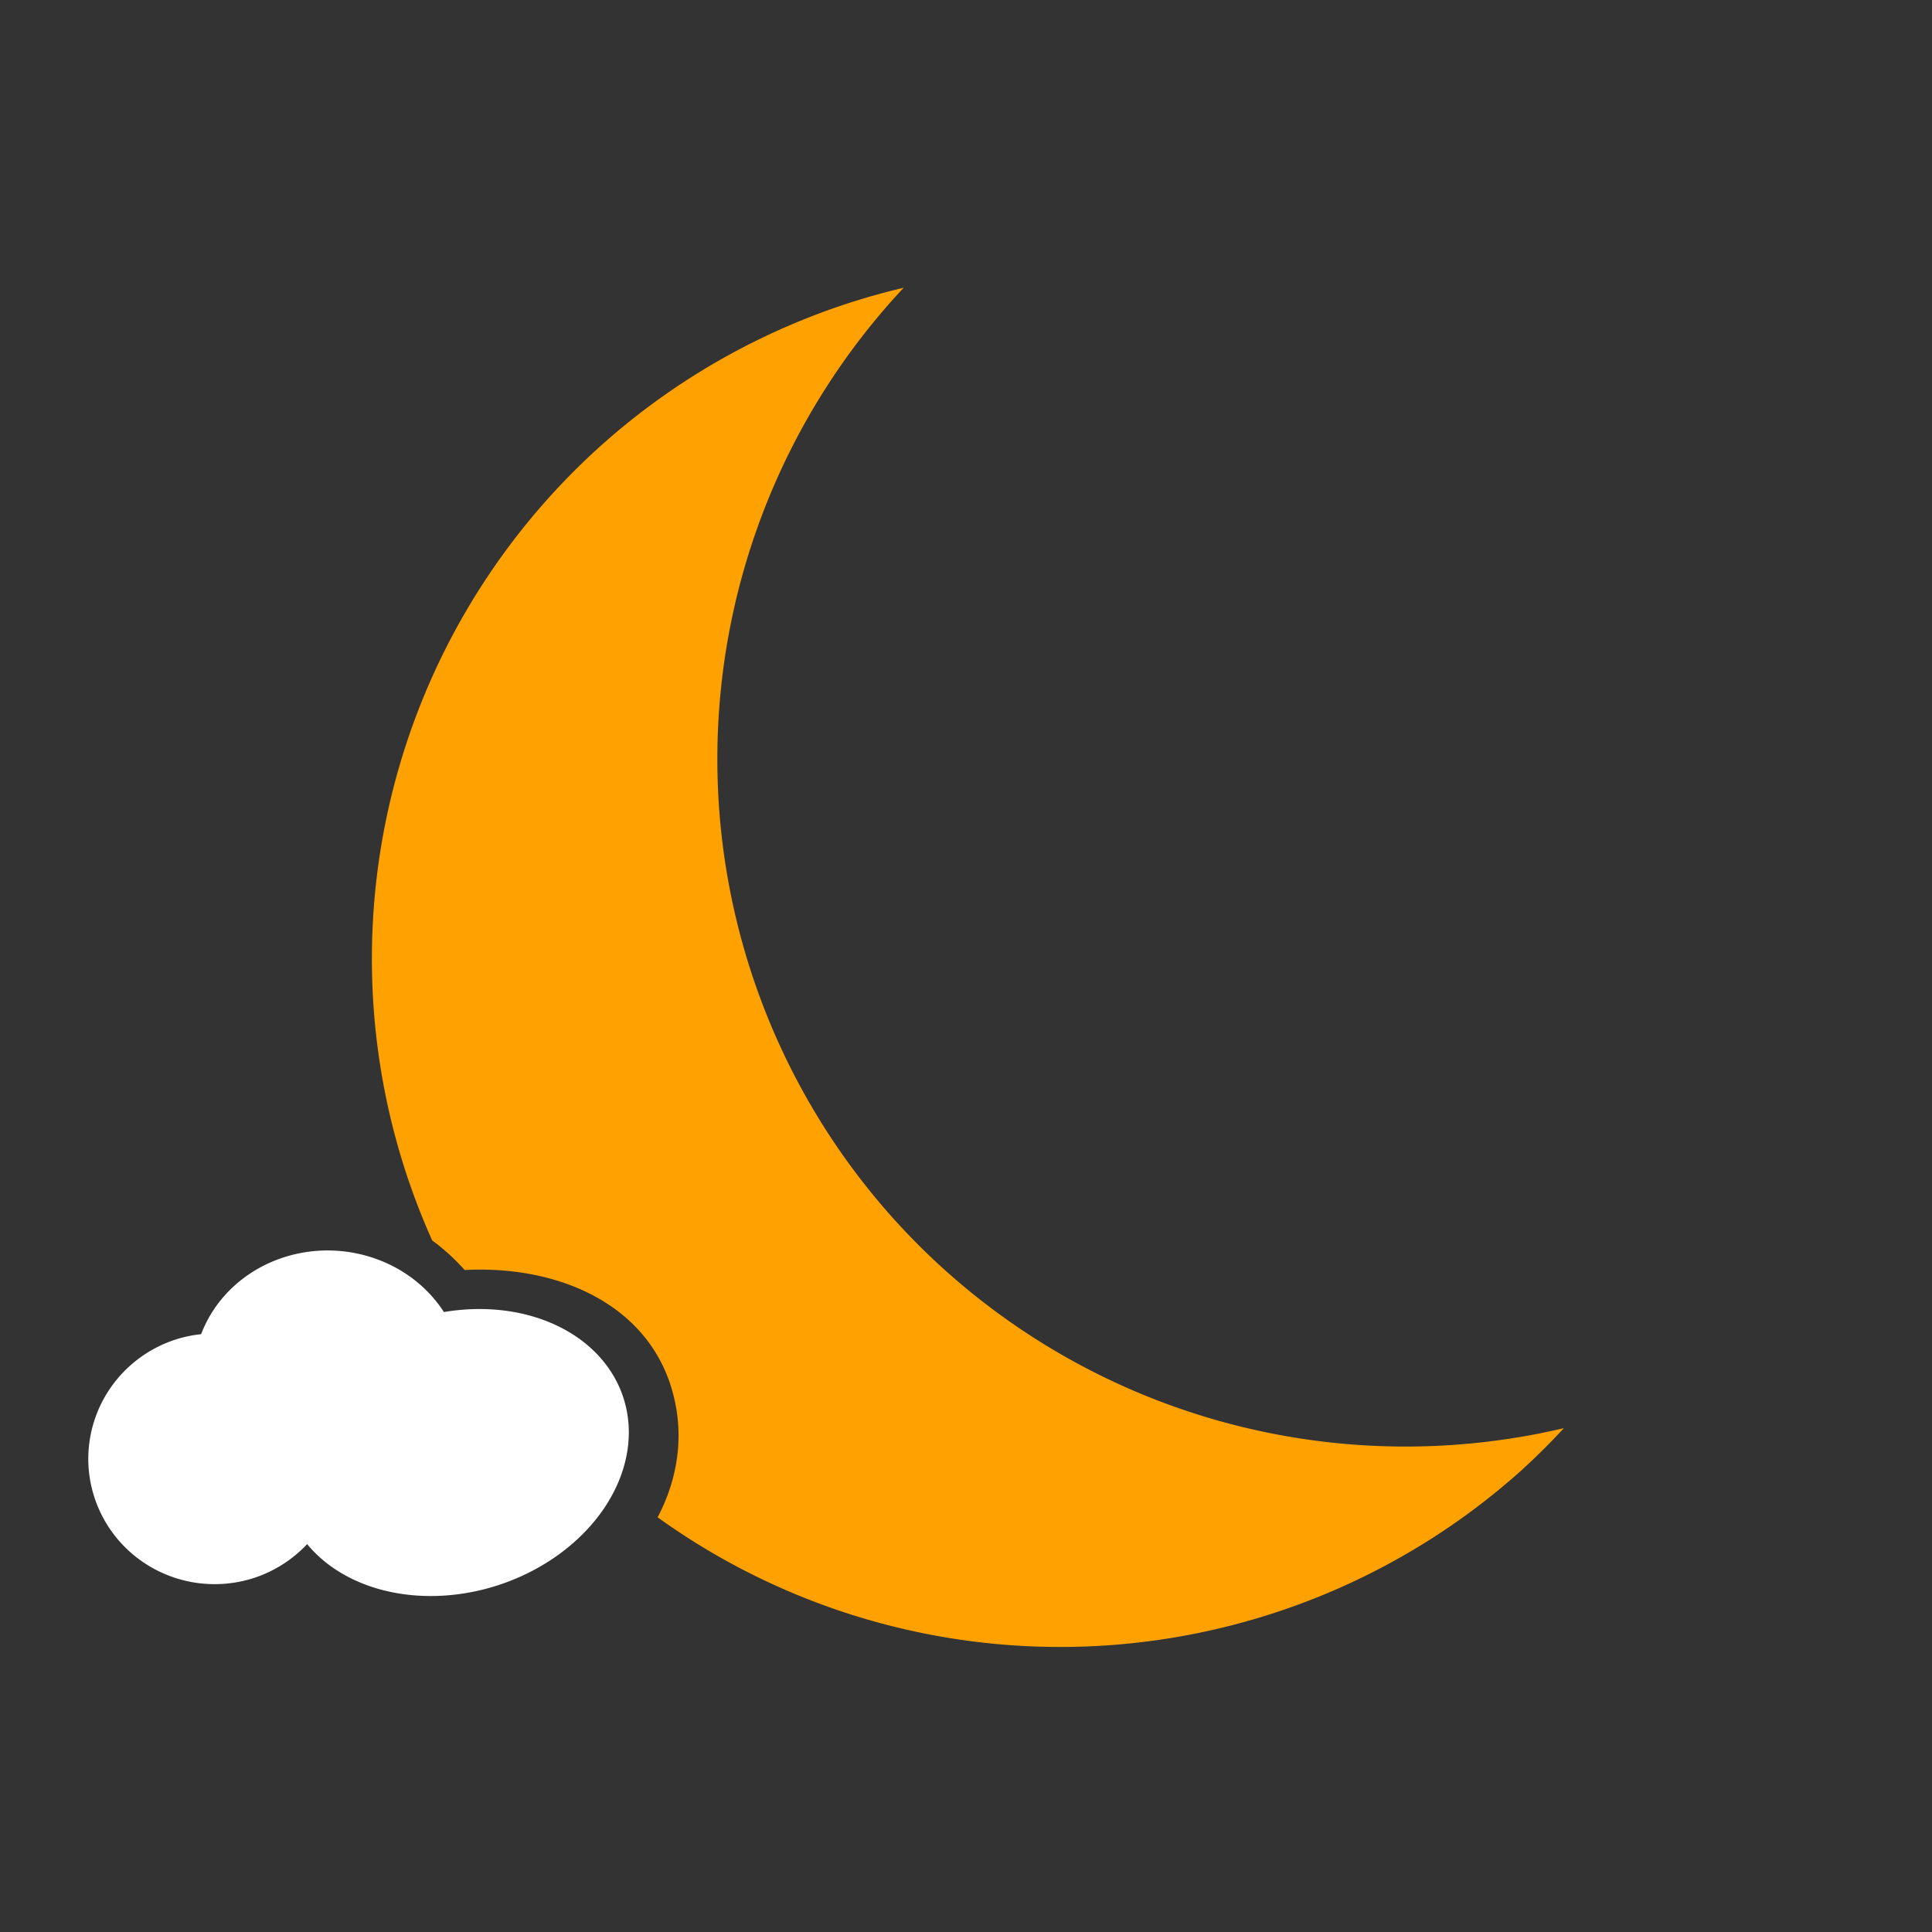 <?xml version="1.0" encoding="UTF-8"?>
<svg width="100" height="100" version="1.1" viewBox="0 0 26.458 26.458" xmlns="http://www.w3.org/2000/svg" xmlns:cc="http://creativecommons.org/ns#" xmlns:dc="http://purl.org/dc/elements/1.1/" xmlns:rdf="http://www.w3.org/1999/02/22-rdf-syntax-ns#">
 <rect x="0" y="0" width="26.458" height="26.458" fill="#333333" stroke="none"/>
 <path transform="scale(.265)" d="m46.699 14.871a35.588 35.65 60.838 0 0-15.695 8.205 35.588 35.65 60.838 0 0-8.67 41.025c0.607 0.446 1.17 0.961 1.68 1.531 4.696-0.246 9.218 1.65 10.623 5.898v0.008c0.782 2.372 0.453 4.768-0.652 6.873a35.588 35.65 60.838 0 0 44.652-2.439 35.588 35.65 60.838 0 0 2.18-2.168 35.588 35.65 60.838 0 1-34.633-10.814 35.588 35.65 60.838 0 1 0.516-48.119zm-20.773 55.461a35.588 35.65 60.838 0 0 2.387 3.025 35.588 35.65 60.838 0 0 1.615 1.623c0.153-0.659 0.144-1.304-0.045-1.877h0.006c-0.448-1.354-1.906-2.475-3.963-2.772z" fill="#ffa100" stroke-width="3.78" style="paint-order:normal"/>
 <path d="m4.275 17.136a1.85 1.728 2.064 0 0-0.361 0.074 1.85 1.728 2.064 0 0-1.159 1.061 1.717 1.732 86.379 0 0-0.355 0.075 1.717 1.732 86.379 0 0-1.104 2.169 1.717 1.732 86.379 0 0 2.186 1.093 1.717 1.732 86.379 0 0 0.724-0.462 1.91 2.425 71.908 0 0 2.624 0.56 1.91 2.425 71.908 0 0 1.705-2.571 1.91 2.425 71.908 0 0-2.456-1.167 1.85 1.728 2.064 0 0-1.805-0.832z" fill="#fff" style="paint-order:normal"/>
</svg>
